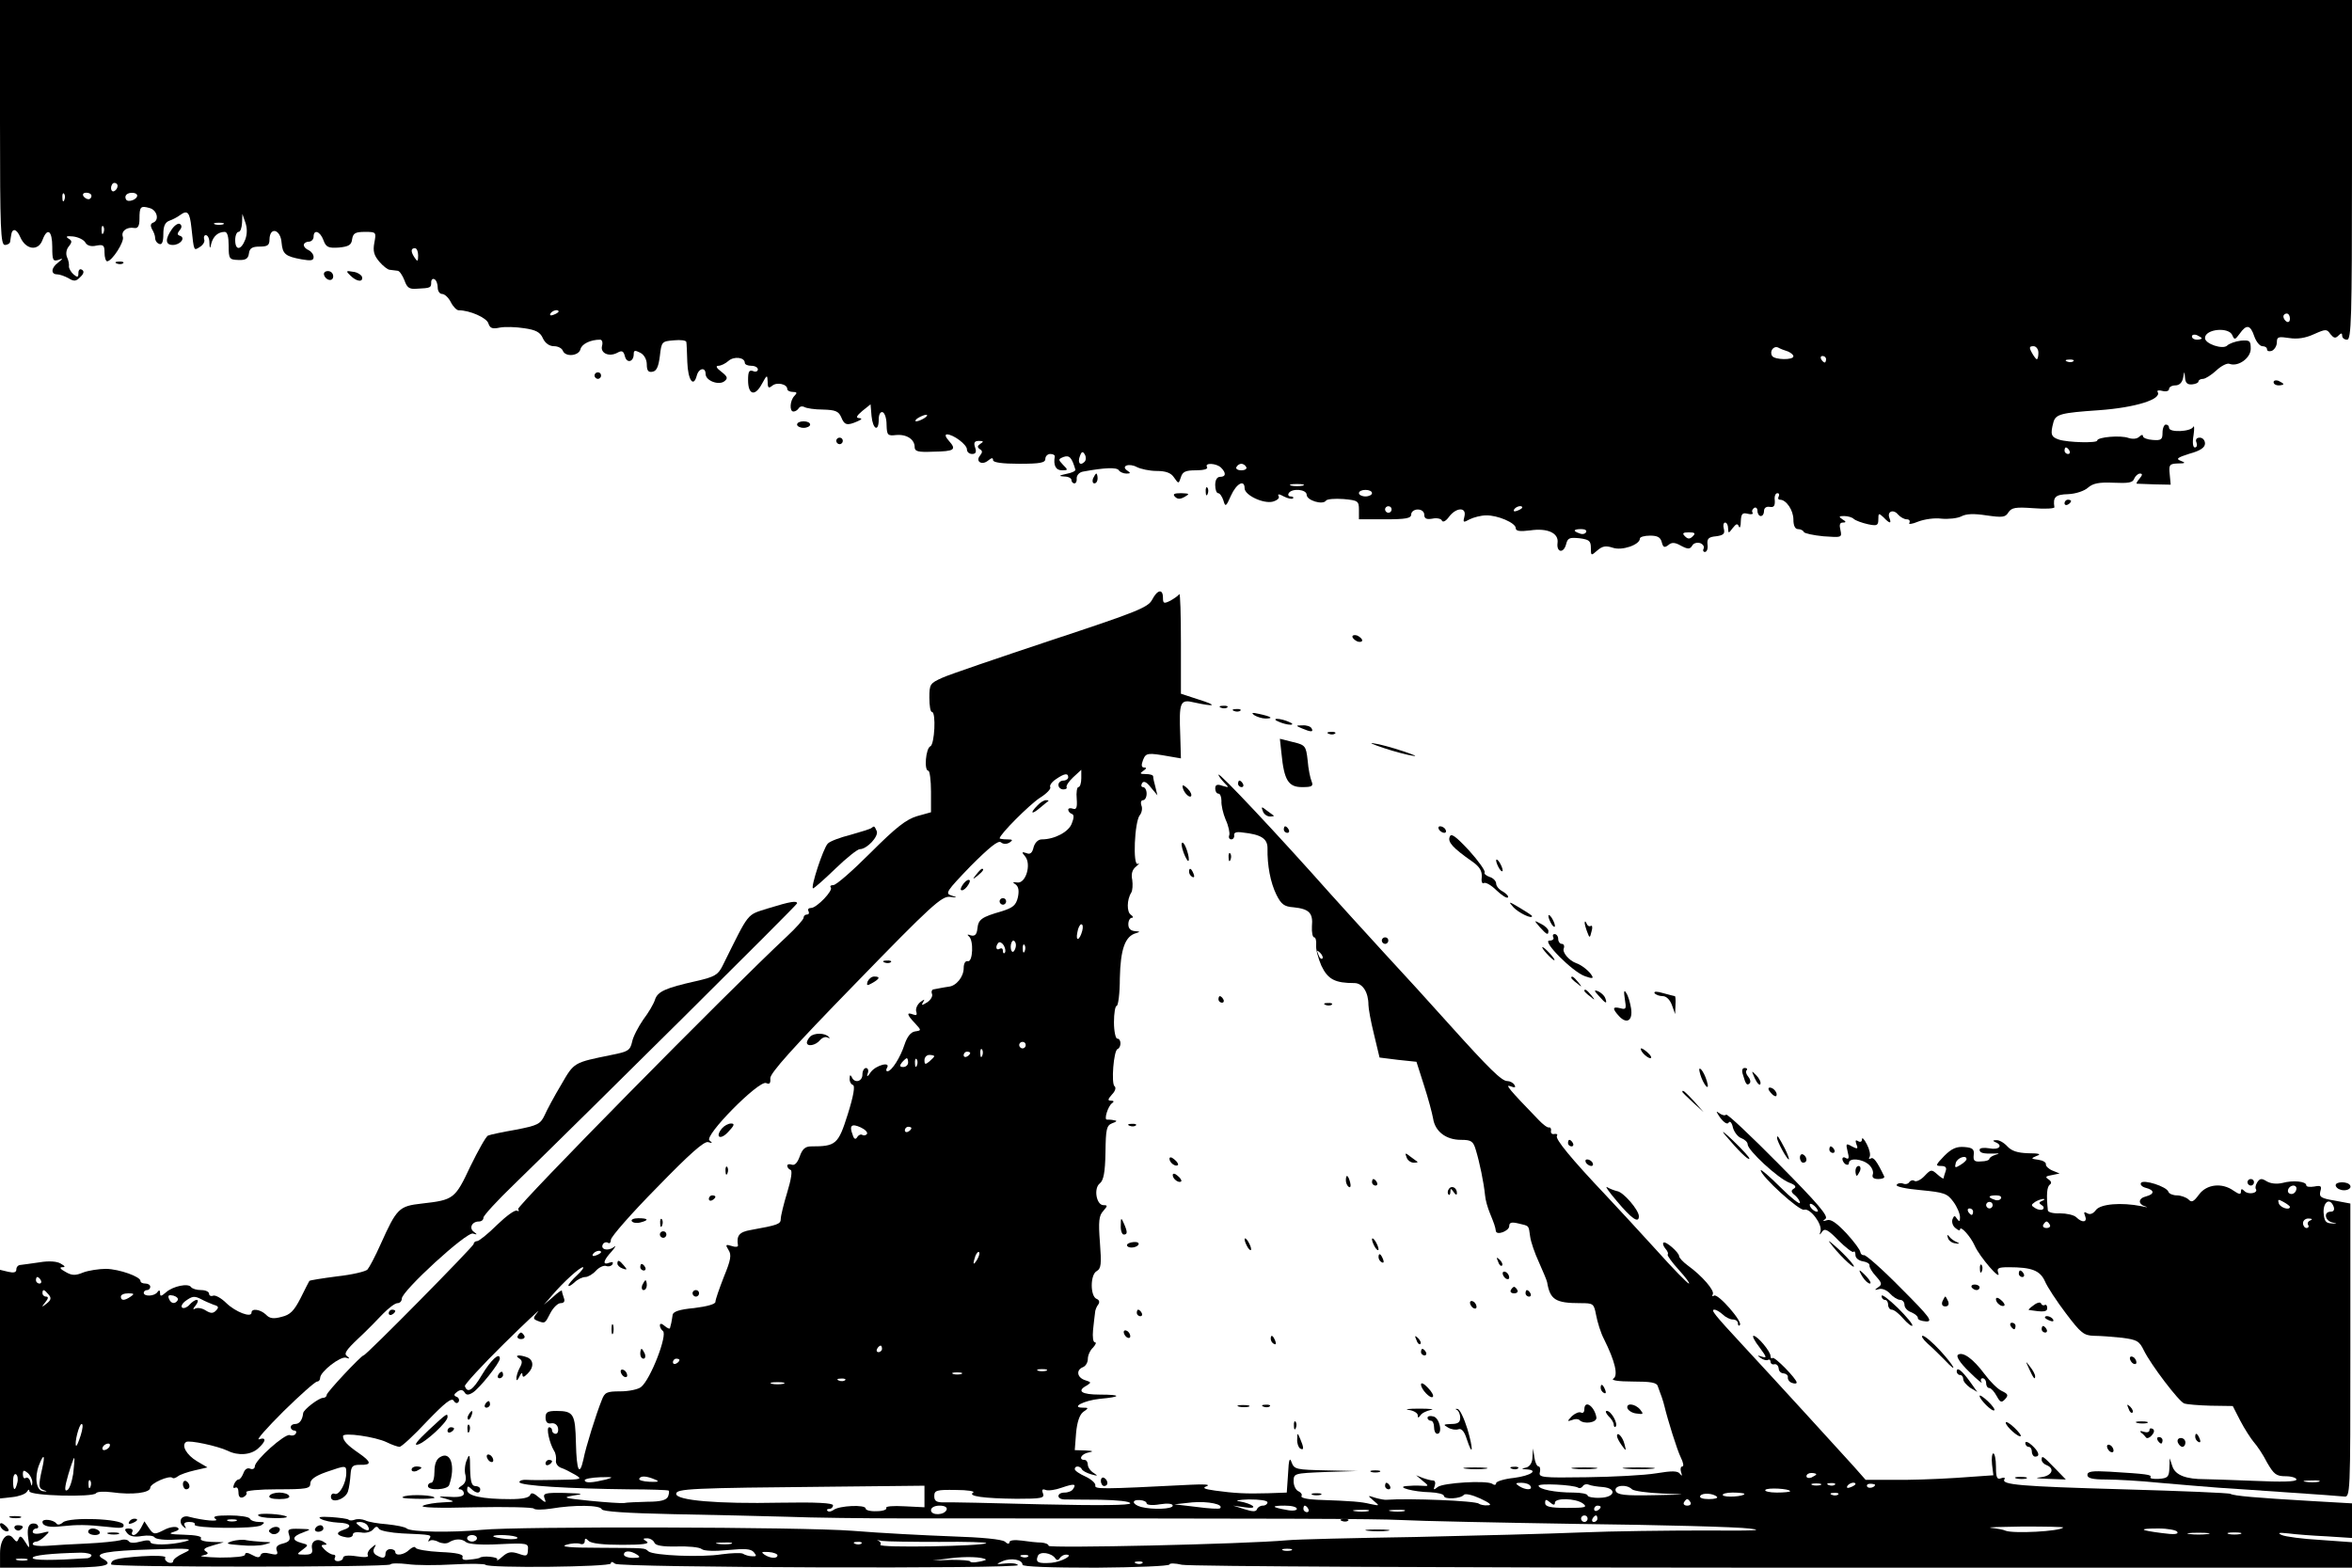 <?xml version="1.0" standalone="no"?>
<!DOCTYPE svg PUBLIC "-//W3C//DTD SVG 20010904//EN"
 "http://www.w3.org/TR/2001/REC-SVG-20010904/DTD/svg10.dtd">
<svg version="1.0" xmlns="http://www.w3.org/2000/svg"
 width="720pt" height="480pt" viewBox="0 0 720 480"
 preserveAspectRatio="xMidYMid meet">

<g transform="translate(0,480) scale(0.1,-0.1)"
fill="#000000" stroke="none">
<path d="M0 4425 c0 -327 2 -375 15 -375 8 0 16 5 16 10 1 6 2 14 3 19 3 24
17 21 28 -5 17 -39 55 -44 68 -9 15 40 30 29 30 -21 0 -40 2 -45 18 -40 16 6
16 5 0 -8 -22 -16 -23 -36 -3 -36 8 0 24 -6 35 -12 16 -10 23 -10 36 4 11 10
12 18 5 22 -6 4 -11 0 -11 -10 0 -14 -3 -14 -15 -4 -8 7 -14 18 -14 24 1 6 -1
19 -6 29 -4 10 -2 24 6 33 10 13 10 17 -2 24 -9 6 -5 8 15 6 16 -2 32 -10 37
-18 5 -10 18 -14 34 -10 22 4 25 1 25 -22 0 -14 4 -26 8 -26 15 0 54 61 48 75
-6 17 12 31 35 27 11 -2 16 6 16 28 0 37 3 41 31 33 23 -6 31 -38 10 -45 -7
-3 -8 -9 -3 -19 5 -8 10 -20 10 -28 0 -8 6 -16 13 -18 8 -3 12 7 12 30 0 24 5
36 18 41 9 3 25 11 34 18 22 16 29 8 34 -39 8 -74 7 -71 26 -59 10 6 16 17 13
23 -2 7 0 13 5 13 6 0 11 -10 11 -22 1 -21 2 -21 6 -3 6 22 21 35 41 35 8 0
12 -15 12 -42 0 -41 2 -43 30 -44 22 -1 30 4 32 20 2 16 10 21 33 21 24 0 30
4 30 22 1 40 34 31 37 -10 3 -35 12 -42 61 -51 29 -5 37 -4 37 7 0 8 -7 17
-15 21 -8 3 -15 10 -15 16 0 5 7 10 15 10 8 0 15 7 15 15 0 24 20 17 30 -10 8
-22 15 -25 47 -23 31 3 39 8 41 26 3 18 10 22 39 22 35 0 35 -1 29 -33 -5 -26
-1 -39 15 -58 11 -13 26 -25 32 -25 7 -1 17 -2 24 -3 6 0 15 -14 21 -29 8 -23
15 -28 38 -26 43 2 44 3 44 20 0 8 5 12 10 9 6 -3 10 -15 10 -26 0 -10 6 -19
13 -19 8 0 20 -11 27 -25 7 -14 18 -25 24 -25 34 0 86 -23 91 -40 5 -15 12
-18 35 -13 16 3 50 2 75 -2 35 -5 49 -12 57 -31 7 -15 20 -24 34 -24 12 0 24
-6 27 -14 8 -20 49 -16 54 5 4 16 31 29 60 29 6 0 9 -8 6 -19 -6 -22 21 -35
47 -21 14 8 19 5 23 -11 6 -23 27 -17 27 7 0 12 4 12 20 4 12 -6 20 -21 20
-36 0 -19 5 -25 18 -22 12 2 18 16 22 48 5 44 6 45 43 48 20 2 37 0 38 -5 1
-4 2 -32 3 -62 2 -55 19 -79 29 -41 6 23 27 27 27 5 0 -21 41 -36 58 -22 11 9
9 14 -10 29 -15 11 -18 18 -9 18 8 0 22 7 31 15 17 15 50 11 50 -6 0 -5 9 -9
20 -9 11 0 20 -5 20 -11 0 -6 -7 -9 -15 -5 -12 4 -15 -2 -15 -28 0 -45 21 -51
42 -12 16 29 17 30 18 7 0 -19 3 -21 14 -12 14 12 46 5 46 -10 0 -5 8 -9 17
-9 13 0 14 -3 5 -12 -14 -14 -16 -48 -3 -48 6 0 13 5 16 10 4 6 11 7 17 4 6
-4 32 -8 57 -8 38 -1 48 -5 56 -23 10 -25 18 -27 50 -13 14 6 15 9 5 10 -11 0
-8 7 10 22 l25 20 3 -36 c4 -41 22 -50 22 -10 0 15 5 24 12 22 7 -3 12 -20 12
-39 1 -31 3 -34 29 -31 32 3 57 -13 57 -37 0 -13 10 -16 56 -14 66 1 73 6 49
33 -11 12 -13 20 -6 20 19 0 61 -31 61 -46 0 -8 7 -14 16 -14 11 0 14 6 9 20
-5 15 -2 20 12 20 14 0 15 -2 4 -9 -9 -6 -10 -10 -2 -16 9 -5 9 -10 1 -20 -15
-18 6 -31 25 -15 11 9 15 9 15 1 0 -7 28 -11 80 -11 64 0 80 3 80 15 0 8 7 15
15 15 8 0 14 -3 14 -7 -5 -28 3 -43 22 -43 19 0 19 1 3 17 -15 16 -15 17 2 24
18 6 25 -2 36 -39 1 -4 -11 -10 -28 -13 -23 -5 -24 -7 -6 -8 12 0 22 -5 22
-11 0 -5 4 -10 9 -10 5 0 8 7 7 16 0 9 8 18 19 20 65 12 104 14 110 4 3 -5 14
-10 23 -10 13 0 14 2 3 9 -21 14 5 24 29 11 12 -6 39 -12 61 -12 28 0 44 -6
53 -20 14 -20 14 -20 21 1 5 17 15 21 46 21 24 0 38 4 34 10 -9 14 29 12 43
-2 16 -16 15 -28 -3 -28 -9 0 -15 -9 -15 -25 0 -14 4 -25 9 -25 5 0 12 -10 16
-22 6 -21 8 -20 23 14 17 38 42 51 42 23 0 -21 57 -48 86 -41 14 4 22 11 18
17 -4 7 2 7 16 -1 12 -6 24 -9 28 -6 3 3 0 6 -7 6 -7 0 -9 5 -6 10 10 16 55
12 55 -5 0 -17 49 -32 59 -18 3 5 27 7 54 5 44 -4 47 -6 47 -33 l0 -29 80 0
c64 0 80 3 80 15 0 8 9 15 20 15 12 0 20 -7 20 -16 0 -12 7 -15 25 -12 13 3
27 0 29 -6 3 -6 12 -2 22 12 22 29 54 30 47 1 -5 -19 -4 -20 16 -9 12 6 35 12
50 12 35 1 91 -23 91 -39 0 -9 12 -11 44 -7 53 8 88 -8 84 -38 -4 -29 18 -34
26 -5 5 20 10 22 41 19 30 -4 35 -8 35 -30 0 -24 1 -24 19 -8 16 14 26 16 48
9 28 -10 83 9 83 28 0 5 14 9 31 9 23 0 32 -5 36 -20 4 -16 8 -18 20 -9 10 9
20 9 39 -2 21 -11 27 -11 34 0 4 8 15 11 25 8 9 -4 13 -11 10 -17 -3 -5 -1
-10 4 -10 6 0 10 10 8 23 -2 18 4 23 26 25 23 3 28 8 24 23 -3 10 -1 19 4 19
5 0 9 -8 9 -17 1 -17 1 -17 14 0 11 14 15 15 19 5 3 -7 6 0 6 16 1 23 5 27 21
23 11 -3 18 -1 15 3 -3 5 -1 11 5 15 5 3 10 -1 10 -9 0 -9 5 -16 10 -16 6 0
10 7 10 15 0 10 7 15 18 13 12 -2 16 3 15 20 -2 12 2 22 8 22 5 0 7 -4 4 -10
-3 -5 -2 -10 4 -10 19 0 41 -32 41 -61 0 -18 5 -29 14 -29 8 0 16 -4 18 -9 2
-4 29 -10 60 -13 56 -4 57 -4 52 19 -4 16 -2 23 7 23 11 0 11 3 -1 10 -12 8
-11 10 5 10 12 0 25 -4 30 -9 6 -5 25 -12 43 -16 28 -6 32 -4 32 15 0 19 1 20
16 6 19 -20 25 -20 18 -2 -8 20 12 28 26 11 7 -8 19 -15 27 -15 8 0 11 -5 8
-11 -4 -5 8 -4 27 4 18 7 50 12 71 9 22 -2 49 1 61 7 15 8 38 9 77 3 49 -7 58
-6 67 9 10 15 22 17 77 13 36 -3 65 -1 64 3 -5 31 3 39 42 40 24 1 50 10 61
20 15 13 33 17 78 15 45 -2 59 0 63 12 4 9 12 16 18 16 8 0 8 -4 -1 -15 -7 -8
-11 -15 -9 -16 2 0 27 -1 54 -2 l50 -1 -3 32 c-3 29 -1 32 25 33 23 0 25 2 9
8 -16 6 -11 10 27 22 33 9 47 19 47 31 0 10 -7 18 -16 18 -10 0 -14 -6 -10
-15 3 -8 1 -15 -5 -15 -6 0 -8 15 -4 38 3 20 2 31 -1 25 -7 -15 -74 -18 -74
-3 0 6 -4 10 -10 10 -5 0 -10 -11 -10 -25 0 -21 -4 -24 -30 -22 -16 1 -30 6
-30 12 0 5 -5 4 -11 -2 -7 -7 -20 -8 -33 -4 -23 9 -96 3 -96 -8 0 -8 -89 -6
-117 3 -24 8 -27 16 -17 53 7 25 23 29 139 37 113 8 194 34 180 56 -3 5 4 6
15 3 11 -3 20 0 20 6 0 6 9 11 19 11 12 0 21 8 24 23 4 22 4 22 6 0 1 -15 7
-21 21 -20 11 1 20 5 20 9 0 4 6 8 14 8 7 0 26 12 41 26 15 14 33 23 40 20 27
-10 65 18 65 46 0 25 -3 27 -30 25 -17 -2 -36 -9 -42 -15 -13 -13 -68 5 -68
23 0 28 74 35 84 8 6 -14 8 -14 22 5 21 30 33 28 45 -8 6 -17 17 -30 25 -30 8
0 14 -4 14 -10 0 -5 7 -7 15 -4 8 4 15 15 15 26 0 17 5 18 38 13 25 -4 50 0
76 12 36 16 39 16 50 0 10 -12 15 -14 24 -5 9 9 12 9 12 0 0 -7 7 -12 15 -12
13 0 15 64 15 520 l0 520 -3600 0 -3600 0 0 -375z m360 -194 c0 -6 -4 -13 -10
-16 -5 -3 -10 1 -10 9 0 9 5 16 10 16 6 0 10 -4 10 -9z m-163 -43 c-3 -8 -6
-5 -6 6 -1 11 2 17 5 13 3 -3 4 -12 1 -19z m83 12 c0 -5 -4 -10 -9 -10 -6 0
-13 5 -16 10 -3 6 1 10 9 10 9 0 16 -4 16 -10z m140 1 c0 -12 -28 -22 -34 -12
-3 5 -3 11 1 15 9 9 33 7 33 -3z m331 -134 c-13 -34 -31 -35 -31 -2 0 14 5 25
10 25 6 0 10 12 11 28 l1 27 9 -26 c6 -17 6 -35 0 -52z m-68 46 c-7 -2 -19 -2
-25 0 -7 3 -2 5 12 5 14 0 19 -2 13 -5z m-366 -25 c-3 -8 -6 -5 -6 6 -1 11 2
17 5 13 3 -3 4 -12 1 -19z m963 -70 c0 -19 -2 -20 -10 -8 -13 19 -13 30 0 30
6 0 10 -10 10 -22z m430 -172 c0 -2 -7 -7 -16 -10 -8 -3 -12 -2 -9 4 6 10 25
14 25 6z m5300 -22 c0 -8 -4 -12 -10 -9 -5 3 -10 10 -10 16 0 5 5 9 10 9 6 0
10 -7 10 -16z m-270 -60 c0 -2 -7 -4 -15 -4 -8 0 -15 4 -15 10 0 5 7 7 15 4 8
-4 15 -8 15 -10z m-1267 -40 c9 -4 17 -10 17 -15 0 -12 -57 -11 -65 1 -9 14 4
32 18 26 7 -4 20 -9 30 -12z m767 -4 c0 -11 -2 -20 -5 -20 -2 0 -9 9 -15 20
-9 16 -8 20 5 20 8 0 15 -9 15 -20z m-650 -20 c0 -5 -2 -10 -4 -10 -3 0 -8 5
-11 10 -3 6 -1 10 4 10 6 0 11 -4 11 -10z m757 -6 c-3 -3 -12 -4 -19 -1 -8 3
-5 6 6 6 11 1 17 -2 13 -5z m-3517 -174 c-8 -5 -19 -10 -25 -10 -5 0 -3 5 5
10 8 5 20 10 25 10 6 0 3 -5 -5 -10z m3505 -100 c3 -5 1 -10 -4 -10 -6 0 -11
5 -11 10 0 6 2 10 4 10 3 0 8 -4 11 -10z m-3015 -34 c-14 -14 -22 -2 -14 18 5
14 9 15 15 4 4 -7 4 -17 -1 -22z m495 -16 c3 -5 -3 -10 -15 -10 -12 0 -18 5
-15 10 3 6 10 10 15 10 5 0 12 -4 15 -10z m173 -57 c-10 -2 -26 -2 -35 0 -10
3 -2 5 17 5 19 0 27 -2 18 -5z m212 -23 c0 -5 -9 -10 -20 -10 -11 0 -20 5 -20
10 0 6 9 10 20 10 11 0 20 -4 20 -10z m60 -50 c0 -5 -4 -10 -10 -10 -5 0 -10
5 -10 10 0 6 5 10 10 10 6 0 10 -4 10 -10z m400 6 c0 -2 -7 -7 -16 -10 -8 -3
-12 -2 -9 4 6 10 25 14 25 6z m195 -76 c-3 -5 -12 -7 -20 -3 -21 7 -19 13 6
13 11 0 18 -4 14 -10z m327 -12 c-9 -9 -15 -9 -24 0 -9 9 -7 12 12 12 19 0 21
-3 12 -12z"/>
<path d="M526 4098 c-21 -30 -20 -48 3 -48 23 0 40 22 22 28 -9 3 -9 7 -1 17
7 8 7 15 1 19 -5 4 -17 -4 -25 -16z"/>
<path d="M358 3993 c7 -3 16 -2 19 1 4 3 -2 6 -13 5 -11 0 -14 -3 -6 -6z"/>
<path d="M992 3958 c6 -18 28 -21 28 -4 0 9 -7 16 -16 16 -9 0 -14 -5 -12 -12z"/>
<path d="M1073 3956 c19 -19 40 -21 35 -3 -3 6 -15 14 -28 15 -21 4 -22 2 -7
-12z"/>
<path d="M1820 3650 c0 -5 5 -10 10 -10 6 0 10 5 10 10 0 6 -4 10 -10 10 -5 0
-10 -4 -10 -10z"/>
<path d="M6960 3630 c0 -6 7 -10 15 -10 8 0 15 2 15 4 0 2 -7 6 -15 10 -8 3
-15 1 -15 -4z"/>
<path d="M2440 3500 c0 -5 9 -10 20 -10 11 0 20 5 20 10 0 6 -9 10 -20 10 -11
0 -20 -4 -20 -10z"/>
<path d="M2560 3450 c0 -5 5 -10 10 -10 6 0 10 5 10 10 0 6 -4 10 -10 10 -5 0
-10 -4 -10 -10z"/>
<path d="M3346 3335 c-3 -8 -1 -15 4 -15 6 0 10 7 10 15 0 8 -2 15 -4 15 -2 0
-6 -7 -10 -15z"/>
<path d="M3691 3294 c0 -11 3 -14 6 -6 3 7 2 16 -1 19 -3 4 -6 -2 -5 -13z"/>
<path d="M3597 3279 c8 -8 16 -8 30 0 16 9 14 10 -11 11 -22 0 -27 -3 -19 -11z"/>
<path d="M6320 3259 c0 -5 5 -7 10 -4 6 3 10 8 10 11 0 2 -4 4 -10 4 -5 0 -10
-5 -10 -11z"/>
<path d="M3527 2964 c-12 -24 -48 -38 -308 -124 -162 -54 -312 -105 -334 -115
-38 -17 -40 -20 -40 -61 0 -24 3 -44 8 -44 13 0 8 -100 -5 -105 -14 -6 -20
-75 -6 -75 4 0 8 -29 8 -64 l0 -63 -43 -12 c-33 -10 -64 -34 -142 -112 -54
-54 -105 -99 -114 -99 -8 0 -11 -3 -8 -7 9 -9 -43 -63 -60 -63 -8 0 -11 -4 -8
-10 3 -5 1 -10 -4 -10 -6 0 -11 -4 -11 -10 0 -5 -23 -31 -51 -57 -183 -171
-828 -826 -823 -835 4 -6 2 -8 -3 -5 -6 4 -33 -16 -61 -43 -28 -28 -56 -50
-61 -50 -6 0 -11 -4 -11 -9 0 -7 -329 -341 -337 -341 -7 0 -113 -113 -113
-121 0 -5 -5 -9 -11 -9 -13 0 -60 -36 -61 -47 -2 -20 -11 -33 -24 -33 -8 0
-14 -4 -14 -10 0 -5 5 -10 11 -10 5 0 8 -4 4 -10 -3 -5 -11 -7 -18 -4 -15 5
-107 -77 -107 -96 0 -7 -7 -10 -14 -7 -9 4 -17 -2 -21 -14 -4 -10 -10 -19 -15
-19 -4 0 -11 -7 -14 -16 -3 -8 -2 -12 4 -9 6 3 10 -3 10 -14 0 -14 5 -19 15
-15 8 4 12 10 9 15 -3 5 39 9 95 9 90 0 101 2 101 18 0 12 15 23 49 35 61 21
61 21 61 -3 0 -30 -21 -69 -35 -64 -6 3 -12 -1 -12 -9 0 -22 44 -8 52 16 4 12
7 36 8 52 2 26 6 30 30 30 36 -1 34 9 -5 36 -35 24 -48 38 -48 52 0 12 99 -2
134 -19 16 -8 34 -14 39 -14 6 0 44 35 84 78 55 57 76 74 82 63 5 -8 11 -9 15
-3 3 6 0 13 -6 15 -10 4 -9 8 2 16 10 7 17 6 22 -2 5 -9 12 -9 25 -1 21 13 83
91 83 104 0 22 -28 -5 -55 -50 -27 -46 -44 -58 -52 -34 -1 5 52 63 119 129 67
66 114 110 105 99 -16 -20 -16 -22 -2 -28 24 -9 23 -9 40 24 9 17 23 30 31 30
11 0 14 6 10 16 -3 9 -6 18 -6 22 0 3 -12 -5 -27 -19 l-28 -24 25 29 c36 42
84 85 94 86 5 0 -3 -11 -18 -25 -14 -13 -26 -27 -26 -31 0 -4 8 0 18 9 10 10
25 17 34 17 8 0 23 9 32 19 10 11 24 17 31 15 7 -3 16 -1 20 5 3 7 0 8 -9 5
-23 -9 -20 6 7 35 12 14 14 20 5 12 -18 -13 -42 -6 -32 10 3 5 10 7 15 4 5 -4
9 1 9 9 0 9 63 81 141 160 100 103 145 143 157 139 13 -4 14 -3 4 5 -19 13
150 184 173 176 11 -5 14 -1 13 14 -2 15 70 95 260 290 232 239 265 269 290
266 23 -3 24 -2 5 4 -21 6 -16 13 58 90 58 58 85 80 93 73 7 -6 17 -6 26 -1
12 8 10 10 -7 10 -13 0 -23 2 -23 3 0 12 91 103 123 124 21 13 35 28 32 33 -3
5 5 16 17 24 26 18 38 20 38 6 0 -5 -7 -10 -15 -10 -8 0 -15 -6 -15 -13 0 -8
7 -14 15 -14 8 0 12 3 10 7 -2 4 7 18 20 30 l25 23 0 -26 c0 -15 -4 -27 -9
-27 -4 0 -7 -16 -5 -36 2 -27 -1 -34 -12 -30 -8 3 -14 1 -14 -3 0 -5 5 -11 11
-13 7 -2 7 -12 0 -29 -9 -26 -53 -49 -92 -49 -11 0 -21 -10 -25 -24 -4 -18
-11 -23 -22 -18 -15 5 -15 3 -4 -10 20 -24 2 -84 -24 -80 -14 2 -16 1 -5 -6 9
-7 11 -19 7 -39 -6 -25 -15 -32 -49 -43 -63 -18 -72 -25 -75 -53 -2 -19 -8
-24 -20 -21 -10 4 -13 3 -6 -3 15 -12 12 -79 -3 -76 -8 2 -13 -7 -13 -21 0
-27 -23 -55 -46 -57 -8 -1 -18 -3 -24 -4 -5 -1 -15 -3 -21 -4 -6 0 -9 -7 -6
-14 3 -7 -4 -19 -15 -26 -16 -10 -19 -10 -12 1 6 10 4 9 -10 -1 -9 -8 -14 -21
-11 -29 3 -10 0 -12 -10 -8 -21 8 -19 -1 6 -27 20 -22 20 -22 0 -25 -13 -2
-24 -16 -32 -40 -13 -40 -39 -81 -52 -82 -5 0 -5 5 -2 10 13 21 -33 9 -49 -12
-10 -15 -14 -17 -10 -5 4 9 1 17 -5 17 -6 0 -11 -9 -11 -20 0 -22 -25 -28 -33
-7 -4 7 -6 6 -6 -5 -1 -9 4 -18 10 -20 7 -2 2 -33 -16 -90 -29 -92 -36 -98
-112 -98 -18 0 -27 -8 -35 -31 -7 -19 -15 -28 -24 -25 -8 3 -14 1 -14 -3 0 -5
4 -11 10 -13 6 -2 2 -29 -10 -68 -11 -36 -20 -73 -20 -82 0 -16 -9 -19 -92
-34 -35 -6 -44 -17 -39 -47 1 -5 -8 -6 -19 -2 -19 6 -20 4 -10 -12 10 -15 7
-31 -14 -82 -14 -36 -26 -70 -26 -77 0 -7 -25 -14 -65 -19 -45 -4 -65 -11 -66
-21 -1 -8 -3 -18 -4 -24 -1 -5 -3 -13 -4 -16 0 -4 -8 -1 -16 6 -9 8 -15 9 -15
2 0 -6 4 -13 9 -17 16 -10 -38 -150 -67 -172 -9 -7 -37 -13 -63 -13 -42 0 -48
-3 -57 -27 -17 -42 -49 -144 -56 -181 -12 -54 -21 -36 -23 49 -2 90 -7 99 -60
99 -27 0 -33 -4 -33 -20 0 -14 6 -20 17 -18 10 2 19 -4 21 -14 2 -10 -1 -18
-7 -18 -6 0 -11 5 -11 10 0 6 -4 10 -9 10 -10 0 1 -49 15 -72 5 -7 7 -20 6
-29 -2 -9 5 -19 15 -23 10 -3 29 -13 43 -21 24 -14 21 -15 -50 -16 -41 -1 -85
-1 -97 0 -13 1 -23 -2 -23 -7 0 -11 154 -20 335 -22 65 0 120 -2 122 -4 2 -2
1 -10 -2 -18 -5 -11 -22 -16 -63 -16 -31 -1 -64 -2 -72 -4 -8 -1 -55 2 -105 7
-79 8 -85 10 -50 16 35 5 31 6 -27 8 -60 1 -67 -1 -61 -17 6 -15 3 -14 -17 3
-16 14 -24 16 -27 8 -3 -9 -25 -13 -61 -13 -86 0 -132 10 -132 28 0 13 3 13
12 4 15 -15 28 -16 28 -2 0 6 -7 10 -15 10 -11 0 -15 13 -16 53 0 44 -2 48
-10 27 -6 -13 -8 -35 -4 -47 3 -15 -1 -25 -12 -32 -10 -6 -12 -11 -5 -11 6 0
12 -6 12 -13 0 -8 -14 -12 -42 -10 -39 2 -40 1 -13 -6 30 -9 29 -9 -10 -11
-22 -1 -49 -5 -60 -10 -12 -6 47 -8 157 -5 98 2 180 0 182 -4 3 -4 27 -4 53 0
71 12 151 11 155 -2 2 -7 77 -12 218 -15 118 -2 276 -6 350 -8 74 -3 236 -5
360 -5 1195 0 1438 -1 1520 -5 52 -3 298 -8 545 -12 248 -3 482 -9 520 -14 50
-6 12 -7 -135 -6 -113 0 -284 -2 -380 -6 -96 -4 -326 -10 -510 -14 -184 -3
-360 -7 -390 -10 -133 -12 -730 -25 -730 -17 0 5 -10 9 -22 10 -13 0 -40 3
-60 6 -23 3 -38 1 -38 -5 0 -6 -6 -6 -14 2 -10 7 -69 13 -163 16 -81 3 -218
10 -303 17 -152 12 -1026 14 -1135 3 -91 -9 -217 -7 -230 4 -5 5 -32 10 -60
13 -27 2 -58 7 -67 12 -10 4 -24 5 -32 2 -8 -3 -16 -3 -19 0 -3 3 -27 6 -53 8
-34 2 -43 0 -31 -6 9 -5 32 -10 52 -11 39 -1 46 -13 14 -23 -23 -8 -18 -17 11
-22 11 -2 20 2 20 8 0 7 10 9 25 7 14 -3 30 1 37 9 8 10 13 11 18 2 4 -6 36
-12 71 -14 92 -4 91 -4 83 -17 -4 -7 -4 -10 1 -6 4 4 16 3 27 -3 10 -5 24 -6
31 -2 19 12 40 13 54 1 8 -6 47 -9 102 -6 86 4 89 3 87 -18 -1 -19 -4 -20 -29
-11 -22 7 -32 6 -49 -9 -12 -11 -19 -14 -16 -9 5 8 -46 13 -54 5 -2 -1 -15 -4
-30 -5 -18 -3 -25 0 -22 8 3 8 -18 13 -68 15 -40 2 -74 8 -76 13 -2 5 -10 2
-19 -6 -16 -16 -43 -20 -43 -7 0 5 -7 9 -15 9 -8 0 -15 -6 -15 -14 0 -15 -9
-16 -29 -4 -8 5 -10 14 -5 22 7 12 5 12 -9 0 -9 -7 -14 -18 -11 -23 4 -6 -10
-7 -35 -3 -26 4 -41 2 -41 -5 0 -5 -7 -10 -16 -10 -8 0 -12 5 -9 10 3 6 1 10
-5 10 -6 0 -18 7 -26 15 -12 12 -12 15 -2 15 10 0 10 2 -1 9 -21 13 -40 2 -36
-20 3 -15 -2 -19 -22 -19 -26 0 -26 1 -7 15 19 14 19 15 -4 21 -30 8 -28 20 6
32 26 10 26 10 -11 11 -34 1 -38 -1 -32 -19 5 -15 0 -21 -19 -26 -17 -4 -23
-11 -19 -21 5 -13 1 -15 -20 -10 -15 4 -27 3 -29 -4 -3 -9 -10 -9 -26 0 -14 8
-22 8 -22 1 0 -6 -30 -9 -77 -9 -43 1 -67 4 -54 6 18 4 21 7 11 13 -10 6 -4
11 21 18 l34 10 -38 1 c-23 1 -36 5 -32 11 4 6 -16 10 -52 11 -40 1 -50 3 -33
8 16 5 21 9 13 14 -7 4 -26 1 -42 -8 -28 -14 -31 -14 -45 6 l-14 21 -11 -21
c-7 -12 -16 -21 -22 -21 -6 0 -7 5 -4 10 3 6 -1 10 -11 10 -13 0 -14 -3 -5
-14 8 -10 23 -13 45 -9 19 3 36 1 39 -4 4 -6 32 -9 64 -7 44 2 51 0 28 -6 -43
-11 -105 -12 -105 -1 0 6 -12 6 -30 1 -18 -5 -32 -5 -36 1 -3 5 -15 7 -26 3
-12 -3 -58 -8 -102 -10 -45 -2 -100 -5 -123 -7 -24 -2 -43 1 -43 5 0 4 5 8 11
8 6 0 18 8 27 17 16 15 15 16 -11 9 -16 -4 -27 -2 -27 4 0 5 5 10 11 10 5 0 8
4 4 10 -3 5 -12 7 -20 4 -9 -4 -12 -17 -9 -42 5 -36 5 -36 -9 -13 -11 18 -16
20 -20 10 -4 -11 -7 -11 -15 -1 -18 26 -42 2 -42 -44 l0 -44 165 0 c157 0 188
6 149 28 -29 16 13 24 151 28 122 4 128 3 98 -11 -18 -8 -33 -19 -33 -25 0 -5
-7 -7 -15 -4 -8 4 -12 10 -9 15 3 5 -27 7 -72 4 -80 -6 -94 -10 -94 -25 0 -9
849 -9 855 0 2 4 26 4 52 1 26 -4 90 -4 141 -1 52 3 96 2 98 -1 7 -11 384 -7
384 4 0 6 4 6 13 -1 15 -12 1241 -16 1233 -4 -3 5 -20 7 -38 5 -30 -3 -31 -3
-9 7 26 11 61 5 61 -11 0 -6 87 -9 225 -9 124 1 225 5 225 10 0 4 17 4 38 -1
20 -5 835 -9 1810 -9 l1772 0 0 39 0 39 -97 7 c-54 3 -107 10 -118 15 -15 7
-9 8 20 5 22 -3 75 -7 118 -9 l77 -5 0 53 0 53 -122 7 c-173 10 -240 16 -250
22 -4 3 -152 9 -328 14 -318 9 -375 14 -364 31 3 5 -2 6 -10 3 -13 -5 -16 2
-16 35 0 23 -4 41 -8 41 -4 0 -6 -15 -4 -34 l4 -33 -114 -8 c-62 -4 -150 -7
-195 -6 l-82 0 -38 43 c-37 41 -234 257 -337 368 -89 96 -100 110 -88 110 6 0
17 -7 26 -15 8 -8 22 -15 30 -15 9 0 16 -5 16 -12 0 -6 3 -9 6 -5 10 9 -67 98
-79 90 -5 -3 -7 -2 -4 4 7 11 -33 57 -76 88 -15 11 -27 24 -27 29 0 11 -42 48
-48 41 -3 -2 0 -11 6 -18 7 -8 10 -16 7 -18 -2 -3 13 -24 34 -47 21 -23 35
-42 31 -42 -4 0 -49 46 -100 103 -51 56 -120 131 -154 167 -107 113 -156 173
-150 182 3 5 0 7 -8 6 -7 -2 -12 3 -10 10 1 6 -2 11 -6 10 -4 -2 -19 9 -32 23
-92 95 -104 110 -86 103 13 -5 17 -4 12 4 -4 7 -14 12 -22 12 -17 0 -54 36
-179 175 -49 55 -141 156 -205 225 -63 69 -135 148 -159 175 -158 178 -341
373 -341 363 0 -4 8 -14 17 -24 16 -16 16 -16 -5 -10 -16 6 -22 3 -22 -8 0 -9
4 -16 10 -16 5 0 9 -10 9 -22 -1 -13 5 -39 13 -58 9 -19 13 -41 11 -47 -3 -7
0 -13 6 -13 6 0 10 6 9 12 -2 9 7 12 26 9 57 -6 76 -19 76 -48 -1 -53 9 -105
27 -142 15 -30 24 -37 53 -39 47 -5 60 -17 56 -58 -1 -19 2 -34 7 -34 4 0 7
-10 6 -22 -2 -13 6 -42 16 -65 20 -42 42 -53 101 -53 25 0 43 -28 43 -67 0
-10 7 -50 17 -90 l17 -71 56 -7 57 -6 23 -72 c13 -40 25 -85 28 -102 6 -39 39
-65 85 -65 32 0 38 -4 46 -32 11 -36 24 -98 28 -138 1 -14 8 -38 15 -55 13
-32 16 -40 18 -54 2 -15 41 0 41 15 0 11 7 13 28 8 34 -8 31 -5 36 -40 2 -16
14 -51 27 -79 12 -27 24 -55 25 -61 9 -53 25 -64 101 -64 41 0 42 -1 49 -37 4
-21 14 -54 24 -73 34 -68 44 -111 29 -121 -9 -5 14 -9 59 -9 56 0 74 -3 77
-15 3 -8 8 -23 12 -33 3 -9 7 -22 8 -27 10 -42 39 -135 50 -157 8 -16 10 -28
5 -28 -5 0 -7 -8 -4 -17 4 -12 3 -14 -3 -6 -7 10 -24 10 -73 2 -36 -6 -132
-11 -213 -12 -137 -2 -148 -1 -143 16 2 9 0 17 -4 17 -5 0 -11 12 -13 28 l-4
27 -2 -27 c0 -16 -8 -28 -18 -31 -17 -4 -17 -5 0 -6 38 -2 14 -19 -38 -26 -30
-3 -55 -11 -55 -16 0 -6 -6 -7 -12 -2 -19 11 -151 3 -167 -10 -12 -10 -14 -9
-9 4 3 9 1 16 -5 16 -7 0 -21 4 -32 8 l-20 8 20 -17 c20 -16 20 -17 -5 -15
-14 1 -34 0 -45 -1 -33 -3 22 -18 73 -19 23 -1 42 -6 42 -11 0 -12 52 -9 61 3
4 5 26 0 50 -11 30 -14 38 -21 23 -21 -11 -1 -23 2 -27 5 -9 9 -214 17 -282
12 -5 -1 -21 2 -35 6 -24 8 -25 8 -5 -9 19 -16 19 -16 -10 -10 -29 7 -52 9
-163 13 -29 1 -51 6 -48 11 3 5 -1 11 -9 15 -8 3 -15 17 -15 30 0 25 1 25 98
29 l97 3 -96 2 c-90 2 -97 3 -105 24 -6 18 -9 9 -11 -34 l-4 -58 -57 -2 c-69
-2 -103 0 -162 8 -35 5 -41 8 -25 14 11 5 -10 6 -50 4 -276 -14 -295 -14 -292
-2 1 7 -13 19 -30 27 -18 8 -33 18 -33 23 0 11 17 10 22 -1 2 -4 14 -11 28
-15 21 -6 22 -5 8 4 -10 6 -18 18 -18 25 0 8 -4 15 -10 15 -20 0 -10 19 13 23
16 3 13 5 -11 6 l-32 1 4 52 c3 34 11 57 22 65 17 12 17 13 -1 13 -39 0 3 22
51 27 68 6 68 13 1 13 -57 0 -72 11 -40 28 14 9 14 10 -5 16 -25 8 -29 31 -7
40 8 3 15 14 15 25 0 11 7 27 16 35 8 9 11 16 6 16 -6 0 -8 16 -6 38 2 20 5
44 6 52 0 8 5 20 10 26 5 7 3 14 -5 17 -20 8 -20 74 0 85 14 8 15 22 10 88 -5
64 -3 82 10 96 14 16 14 18 1 18 -22 0 -31 52 -11 67 11 9 16 33 17 94 1 72 3
83 21 90 14 5 16 8 5 9 -8 2 -18 2 -21 2 -11 -2 3 42 15 50 7 5 6 8 -3 8 -11
0 -10 4 3 19 10 10 13 21 8 25 -11 7 -3 110 9 114 12 5 12 32 -1 32 -5 0 -10
23 -10 50 0 28 4 50 8 50 5 0 10 38 10 85 2 89 16 129 50 138 13 4 12 5 -3 6
-14 1 -21 8 -21 21 0 11 5 20 11 20 5 0 4 4 -3 9 -13 8 -13 46 1 68 4 7 5 24
3 39 -4 18 0 32 12 41 9 8 12 12 5 8 -16 -7 -10 129 6 149 6 7 9 21 5 30 -3 9
-1 16 5 16 6 0 11 9 11 20 0 11 -5 20 -11 20 -5 0 -7 5 -3 12 5 8 14 4 27 -13
l20 -24 -6 25 c-4 14 -7 28 -7 33 0 4 -10 7 -22 7 -19 0 -20 2 -8 10 9 6 11
10 3 10 -9 0 -10 7 -4 23 9 22 13 23 81 11 l35 -6 -2 69 c-4 105 -1 113 44
102 64 -14 71 -9 13 9 l-55 18 0 156 c0 86 -2 153 -5 149 -3 -5 -15 -13 -27
-20 -20 -10 -23 -9 -23 9 0 28 -17 25 -33 -6z m-214 -1014 c-8 -30 -21 -34
-15 -5 2 14 8 25 12 25 5 0 6 -9 3 -20z m-237 -67 c-3 -4 -6 -1 -6 6 0 7 -4 9
-10 6 -11 -7 -14 8 -3 19 4 3 11 -1 16 -9 5 -9 6 -19 3 -22z m34 23 c0 -8 -4
-17 -8 -20 -4 -2 -8 4 -8 15 0 10 4 19 8 19 4 0 8 -6 8 -14z m27 -18 c-3 -8
-6 -5 -6 6 -1 11 2 17 5 13 3 -3 4 -12 1 -19z m911 -23 c-3 -3 -9 2 -12 12 -6
14 -5 15 5 6 7 -7 10 -15 7 -18z m-908 -265 c0 -5 -4 -10 -10 -10 -5 0 -10 5
-10 10 0 6 5 10 10 10 6 0 10 -4 10 -10z m-133 -32 c-3 -8 -6 -5 -6 6 -1 11 2
17 5 13 3 -3 4 -12 1 -19z m-37 8 c0 -3 -4 -8 -10 -11 -5 -3 -10 -1 -10 4 0 6
5 11 10 11 6 0 10 -2 10 -4z m-110 -10 c0 -2 -7 -9 -15 -16 -12 -10 -15 -10
-15 4 0 9 7 16 15 16 8 0 15 -2 15 -4z m-80 -19 c0 -8 -7 -14 -15 -14 -11 0
-12 4 -4 14 6 7 13 13 15 13 2 0 4 -6 4 -13z m27 -9 c-3 -8 -6 -5 -6 6 -1 11
2 17 5 13 3 -3 4 -12 1 -19z m-153 -210 c-3 -4 -9 -6 -14 -3 -5 3 -12 0 -16
-7 -5 -8 -10 -6 -14 8 -11 28 -3 35 25 22 13 -6 22 -15 19 -20z m136 18 c0 -3
-4 -8 -10 -11 -5 -3 -10 -1 -10 4 0 6 5 11 10 11 6 0 10 -2 10 -4z m-950 -380
c0 -2 -7 -7 -16 -10 -8 -3 -12 -2 -9 4 6 10 25 14 25 6z m1151 -23 c-12 -20
-14 -14 -5 12 4 9 9 14 11 11 3 -2 0 -13 -6 -23z m-291 -273 c0 -5 -5 -10 -11
-10 -5 0 -7 5 -4 10 3 6 8 10 11 10 2 0 4 -4 4 -10z m-620 -34 c0 -3 -4 -8
-10 -11 -5 -3 -10 -1 -10 4 0 6 5 11 10 11 6 0 10 -2 10 -4z m1123 -33 c-7 -2
-19 -2 -25 0 -7 3 -2 5 12 5 14 0 19 -2 13 -5z m-260 -10 c-7 -2 -19 -2 -25 0
-7 3 -2 5 12 5 14 0 19 -2 13 -5z m-356 -19 c-3 -3 -12 -4 -19 -1 -8 3 -5 6 6
6 11 1 17 -2 13 -5z m-189 -11 c-10 -2 -26 -2 -35 0 -10 3 -2 5 17 5 19 0 27
-2 18 -5z m3162 -277 c0 -2 -7 -6 -15 -10 -8 -3 -15 -1 -15 4 0 6 7 10 15 10
8 0 15 -2 15 -4z m-3705 -16 c-41 -10 -65 -12 -65 -2 0 4 21 8 48 9 40 1 42 0
17 -7z m150 0 c15 -6 11 -8 -16 -7 -21 1 -35 5 -32 10 5 9 22 8 48 -3z m1280
-29 c-3 -6 -15 -11 -26 -11 -24 0 -26 -20 -1 -21 9 0 59 -1 110 -1 53 -1 92
-5 92 -11 0 -6 -96 -7 -272 -3 -150 4 -285 7 -300 6 -21 0 -28 4 -28 19 0 18
7 20 66 19 36 0 60 -4 53 -8 -18 -11 33 -18 133 -19 76 0 86 2 81 16 -5 12 -2
15 8 11 8 -3 30 0 49 7 38 13 46 12 35 -4z m1400 9 c8 -13 -15 -13 -35 0 -12
8 -11 10 7 10 12 0 25 -4 28 -10z m146 -5 c4 -3 10 -1 14 4 3 6 12 8 19 5 7
-3 26 -6 42 -7 45 -4 38 -32 -8 -33 -21 -1 -38 3 -38 7 0 5 -20 9 -44 9 -55 0
-106 10 -106 21 0 8 106 3 121 -6z m742 8 c-7 -2 -19 -2 -25 0 -7 3 -2 5 12 5
14 0 19 -2 13 -5z m44 1 c-3 -3 -12 -4 -19 -1 -8 3 -5 6 6 6 11 1 17 -2 13 -5z
m63 2 c0 -2 -7 -7 -16 -10 -8 -3 -12 -2 -9 4 6 10 25 14 25 6z m60 -2 c0 -8
-19 -13 -24 -6 -3 5 1 9 9 9 8 0 15 -2 15 -3z m-2910 -36 l0 -33 -61 3 c-35 2
-59 0 -56 -5 3 -5 -10 -10 -29 -10 -19 -1 -34 3 -34 8 0 13 -81 9 -98 -4 -7
-5 -15 -7 -19 -3 -3 3 -1 6 5 6 7 0 12 5 12 11 0 7 -50 10 -162 8 -193 -4
-318 7 -318 27 0 16 44 18 473 22 l287 3 0 -33z m2166 22 c5 -5 47 -11 94 -13
81 -3 79 -3 -26 -5 -92 -2 -113 1 -118 13 -6 17 33 22 50 5z m484 -6 c0 -2
-18 -4 -41 -4 -22 0 -38 4 -35 8 5 8 76 4 76 -4z m-224 -17 c4 -4 -7 -7 -25
-7 -19 0 -30 4 -26 10 6 10 40 8 51 -3z m84 9 c0 -8 -61 -12 -66 -4 -3 4 11 8
30 8 20 0 36 -2 36 -4z m287 -2 c-3 -3 -12 -4 -19 -1 -8 3 -5 6 6 6 11 1 17
-2 13 -5z m-2117 -27 c0 -5 18 -7 40 -3 25 4 40 2 40 -4 0 -11 -62 -13 -97 -4
-28 8 -30 23 -3 21 11 -1 20 -5 20 -10z m225 -15 c-2 -3 -35 -1 -72 4 l-68 8
55 6 c48 4 97 -6 85 -18z m145 18 c0 -5 -6 -10 -14 -10 -8 0 -16 -5 -18 -11
-3 -8 -13 -8 -38 0 l-35 11 35 -5 c21 -3 31 -2 25 4 -6 5 -23 11 -40 14 -17 2
-5 5 28 6 32 0 57 -3 57 -9z m880 -1 c0 15 62 14 85 -2 16 -12 9 -14 -49 -14
-51 0 -66 4 -66 15 0 12 3 12 15 2 10 -9 15 -9 15 -1z m415 1 c3 -5 -1 -10
-10 -10 -9 0 -13 5 -10 10 3 6 8 10 10 10 2 0 7 -4 10 -10z m-2277 -22 c-6
-18 -48 -19 -48 -2 0 8 11 14 26 14 16 0 24 -5 22 -12z m1072 2 c0 -5 -14 -7
-32 -3 -46 8 -48 13 -5 13 21 0 37 -4 37 -10z m35 0 c3 -5 1 -10 -4 -10 -6 0
-11 5 -11 10 0 6 2 10 4 10 3 0 8 -4 11 -10z m895 6 c0 -3 -4 -8 -10 -11 -5
-3 -10 -1 -10 4 0 6 5 11 10 11 6 0 10 -2 10 -4z m-712 -13 c-10 -2 -28 -2
-40 0 -13 2 -5 4 17 4 22 1 32 -1 23 -4z m110 0 c-10 -2 -28 -2 -40 0 -13 2
-5 4 17 4 22 1 32 -1 23 -4z m562 -23 c0 -5 -4 -10 -10 -10 -5 0 -10 5 -10 10
0 6 5 10 10 10 6 0 10 -4 10 -10z m30 0 c0 -5 -5 -10 -11 -10 -5 0 -7 5 -4 10
3 6 8 10 11 10 2 0 4 -4 4 -10z m-3765 -21 c11 -17 0 -20 -21 -4 -17 13 -17
14 -2 15 9 0 20 -5 23 -11z m5191 -6 c-11 -12 -151 -19 -176 -10 -8 4 -28 7
-45 9 -16 2 27 3 97 4 70 0 126 -1 124 -3z m349 -13 c5 -8 -10 -9 -47 -4 -70
9 -74 14 -10 14 28 0 54 -5 57 -10z m93 -7 c-16 -2 -40 -2 -55 0 -16 2 -3 4
27 4 30 0 43 -2 28 -4z m100 0 c-10 -2 -26 -2 -35 0 -10 3 -2 5 17 5 19 0 27
-2 18 -5z m-5398 -13 c0 -5 -7 -10 -15 -10 -8 0 -15 5 -15 10 0 6 7 10 15 10
8 0 15 -4 15 -10z m124 2 c2 -4 -13 -6 -35 -4 -21 2 -39 6 -39 8 0 7 69 4 74
-4z m321 -22 c62 0 85 3 75 10 -13 8 -13 10 1 10 9 0 19 -6 22 -13 3 -9 24
-13 68 -12 35 1 70 -2 77 -8 7 -6 40 -7 80 -3 53 5 71 4 80 -7 9 -11 8 -13 -6
-12 -9 0 -22 4 -28 8 -6 3 -35 2 -65 -2 -61 -10 -208 -4 -224 9 -13 11 -3 10
-152 11 -87 0 -119 3 -100 9 16 5 35 6 43 3 8 -3 14 1 14 8 0 10 3 10 12 1 8
-8 45 -12 103 -12z m970 9 c82 1 147 -1 144 -4 -10 -9 -330 -15 -324 -5 3 5 0
10 -7 13 -7 2 -2 2 12 -1 14 -2 92 -3 175 -3z m-637 -6 c-10 -2 -28 -2 -40 0
-13 2 -5 4 17 4 22 1 32 -1 23 -4z m399 1 c-3 -3 -12 -4 -19 -1 -8 3 -5 6 6 6
11 1 17 -2 13 -5z m1316 -21 c-7 -2 -19 -2 -25 0 -7 3 -2 5 12 5 14 0 19 -2
13 -5z m-3673 -15 c0 -4 -6 -8 -12 -9 -107 -7 -168 -7 -168 1 0 8 57 14 148
16 17 0 32 -4 32 -8z m1670 2 c12 -8 9 -10 -12 -10 -16 0 -28 5 -28 10 0 13
20 13 40 0z m430 -2 c0 -11 -22 -10 -40 2 -11 8 -9 9 13 8 15 -1 27 -6 27 -10z
m851 -10 c4 -6 9 -6 13 1 4 6 12 11 19 11 27 0 -13 -22 -44 -25 -41 -3 -50 1
-42 21 6 15 42 10 54 -8z m-213 -3 c2 -1 -9 -5 -23 -7 -14 -3 -25 -2 -25 1 0
3 -26 5 -57 5 l-58 -2 55 7 c47 6 98 4 108 -4z m129 9 c-3 -3 -12 -4 -19 -1
-8 3 -5 6 6 6 11 1 17 -2 13 -5z m-3064 -11 c-7 -2 -21 -2 -30 0 -10 3 -4 5
12 5 17 0 24 -2 18 -5z m3414 -9 c-3 -3 -12 -4 -19 -1 -8 3 -5 6 6 6 11 1 17
-2 13 -5z"/>
<path d="M4140 2851 c0 -5 7 -11 15 -15 8 -3 15 -1 15 3 0 5 -7 11 -15 15 -8
3 -15 1 -15 -3z"/>
<path d="M3738 2633 c7 -3 16 -2 19 1 4 3 -2 6 -13 5 -11 0 -14 -3 -6 -6z"/>
<path d="M3778 2623 c7 -3 16 -2 19 1 4 3 -2 6 -13 5 -11 0 -14 -3 -6 -6z"/>
<path d="M3840 2610 c8 -5 24 -10 34 -10 26 0 18 6 -19 14 -22 5 -26 4 -15 -4z"/>
<path d="M3915 2590 c11 -5 27 -9 35 -9 9 0 8 4 -5 9 -11 5 -27 9 -35 9 -9 0
-8 -4 5 -9z"/>
<path d="M3985 2570 c28 -12 37 -12 30 0 -3 6 -16 10 -28 9 -21 0 -21 -1 -2
-9z"/>
<path d="M4068 2553 c7 -3 16 -2 19 1 4 3 -2 6 -13 5 -11 0 -14 -3 -6 -6z"/>
<path d="M3923 2492 c8 -81 21 -102 63 -102 31 0 35 3 29 18 -4 9 -10 38 -12
64 -5 44 -7 47 -45 56 l-40 10 5 -46z"/>
<path d="M4235 2510 c33 -11 74 -22 90 -24 17 -3 3 3 -30 14 -33 11 -73 22
-90 24 -16 3 -3 -3 30 -14z"/>
<path d="M3790 2400 c0 -5 5 -10 11 -10 5 0 7 5 4 10 -3 6 -8 10 -11 10 -2 0
-4 -4 -4 -10z"/>
<path d="M3620 2393 c0 -15 19 -37 26 -31 3 4 -1 14 -10 23 -9 9 -16 13 -16 8z"/>
<path d="M3176 2334 c-24 -24 -19 -30 7 -8 12 10 24 20 26 21 2 2 -1 3 -7 3
-6 0 -18 -7 -26 -16z"/>
<path d="M3866 2316 c3 -9 13 -16 22 -16 8 0 13 1 11 3 -2 1 -12 9 -22 16 -15
12 -17 12 -11 -3z"/>
<path d="M2668 2265 c-3 -3 -32 -12 -64 -21 -32 -8 -64 -20 -70 -27 -14 -14
-54 -137 -45 -137 3 0 34 27 68 60 34 33 68 60 75 60 22 0 58 39 52 55 -7 16
-8 17 -16 10z"/>
<path d="M3930 2260 c0 -5 5 -10 11 -10 5 0 7 5 4 10 -3 6 -8 10 -11 10 -2 0
-4 -4 -4 -10z"/>
<path d="M4405 2260 c3 -5 11 -10 16 -10 6 0 7 5 4 10 -3 6 -11 10 -16 10 -6
0 -7 -4 -4 -10z"/>
<path d="M4438 2238 c-7 -16 9 -34 69 -76 23 -16 30 -29 29 -47 -2 -13 1 -22
6 -19 5 4 23 -6 39 -22 16 -15 31 -25 35 -22 3 4 -4 11 -15 18 -12 6 -21 17
-21 25 0 7 -9 17 -20 20 -11 4 -18 10 -15 14 2 5 -19 35 -48 67 -41 44 -55 54
-59 42z"/>
<path d="M3623 2190 c6 -16 13 -28 15 -26 6 6 -10 56 -18 56 -5 0 -3 -13 3
-30z"/>
<path d="M3761 2174 c0 -11 3 -14 6 -6 3 7 2 16 -1 19 -3 4 -6 -2 -5 -13z"/>
<path d="M4580 2165 c0 -5 5 -17 10 -25 5 -8 10 -10 10 -5 0 6 -5 17 -10 25
-5 8 -10 11 -10 5z"/>
<path d="M2989 2123 c-13 -16 -12 -17 4 -4 16 13 21 21 13 21 -2 0 -10 -8 -17
-17z"/>
<path d="M3640 2131 c0 -6 4 -13 10 -16 6 -3 7 1 4 9 -7 18 -14 21 -14 7z"/>
<path d="M2950 2095 c-7 -9 -11 -18 -8 -20 3 -3 11 1 18 10 7 9 11 18 8 20 -3
3 -11 -1 -18 -10z"/>
<path d="M3060 2040 c0 -5 5 -10 10 -10 6 0 10 5 10 10 0 6 -4 10 -10 10 -5 0
-10 -4 -10 -10z"/>
<path d="M2352 2019 c-68 -22 -56 -7 -140 -176 -14 -28 -24 -34 -81 -47 -94
-21 -118 -32 -126 -57 -4 -13 -20 -40 -36 -61 -15 -22 -31 -52 -34 -68 -6 -26
-12 -30 -63 -40 -117 -24 -114 -22 -154 -91 -21 -35 -44 -78 -51 -94 -13 -27
-21 -31 -88 -44 -40 -7 -79 -15 -85 -18 -6 -2 -30 -45 -54 -94 -47 -100 -51
-103 -148 -114 -71 -8 -77 -14 -127 -125 -16 -36 -34 -70 -40 -77 -5 -6 -47
-16 -93 -21 -46 -6 -84 -12 -85 -14 -1 -1 -13 -25 -27 -53 -20 -39 -32 -51
-58 -57 -25 -7 -37 -5 -48 7 -17 16 -44 20 -44 6 0 -17 -49 2 -77 29 -15 15
-33 25 -40 23 -7 -3 -13 0 -13 6 0 6 -11 11 -24 11 -14 0 -27 4 -31 9 -8 13
-56 3 -77 -16 -15 -13 -18 -13 -18 -2 0 9 -3 10 -8 3 -8 -13 -42 -15 -42 -2 0
4 5 8 10 8 6 0 10 5 10 10 0 6 -7 10 -15 10 -8 0 -15 3 -15 8 0 13 -64 36
-105 37 -22 0 -54 -5 -70 -11 -24 -10 -35 -10 -55 2 -15 8 -19 14 -10 14 11 0
10 3 -4 11 -11 7 -36 9 -65 4 -25 -4 -52 -7 -58 -8 -7 0 -13 -6 -13 -14 0 -9
-8 -11 -25 -7 l-25 6 0 -350 0 -350 37 4 c20 2 40 9 45 16 5 8 8 9 8 2 0 -14
195 -19 204 -6 3 5 25 6 48 3 63 -9 118 -2 118 14 0 13 59 39 68 30 3 -3 10 0
17 5 6 5 29 13 51 18 l39 9 -32 19 c-32 19 -49 49 -33 59 10 6 95 -12 127 -27
32 -16 71 -13 93 7 25 22 26 36 3 28 -10 -3 24 35 75 86 51 50 97 91 103 91 5
0 9 5 9 11 0 19 62 67 79 62 12 -4 13 -3 3 5 -10 7 -2 19 34 53 26 24 60 59
77 77 17 17 36 32 44 32 7 0 13 6 13 14 0 23 199 206 218 199 13 -4 14 -3 3 5
-16 11 -7 32 15 32 8 0 14 5 14 12 0 6 42 52 93 101 226 220 867 856 867 861
0 9 -20 6 -88 -15z m-2227 -1139 c3 -5 1 -10 -4 -10 -6 0 -11 5 -11 10 0 6 2
10 4 10 3 0 8 -4 11 -10z m24 -44 c9 -10 7 -17 -6 -27 -16 -13 -17 -12 -4 4 9
11 10 17 2 17 -6 0 -11 5 -11 10 0 14 5 13 19 -4z m251 -6 c-19 -13 -30 -13
-30 0 0 6 10 10 23 10 18 0 19 -2 7 -10z m144 -11 c-8 -13 -21 -11 -27 5 -4
10 0 12 14 9 10 -3 16 -9 13 -14z m74 2 c9 -5 26 -12 36 -16 15 -4 17 -8 7
-18 -9 -9 -16 -9 -32 1 -11 7 -25 9 -32 5 -7 -4 -7 0 2 10 7 9 9 17 3 17 -5 0
-15 -7 -22 -15 -7 -8 -17 -12 -22 -9 -5 3 -1 12 9 20 22 16 28 17 51 5z m-371
-416 c-6 -19 -12 -33 -14 -32 -6 7 9 67 17 67 5 0 3 -16 -3 -35z m88 -35 c-3
-5 -11 -10 -16 -10 -6 0 -7 5 -4 10 3 6 11 10 16 10 6 0 7 -4 4 -10z m-206
-67 c-12 -53 -11 -61 6 -66 11 -4 10 -4 -2 -3 -22 1 -28 41 -14 79 15 39 20
33 10 -10z m95 -16 c-4 -25 -12 -48 -19 -50 -8 -4 -7 10 4 48 9 30 17 52 18
51 2 -2 0 -23 -3 -49z m-125 -26 c-1 -13 -2 -13 -6 2 -2 9 -9 15 -14 12 -5 -4
-9 1 -9 11 0 13 3 14 15 4 8 -7 14 -20 14 -29z m-46 -1 c-7 -28 -13 -25 -13 6
0 14 4 23 9 20 5 -3 7 -15 4 -26z m224 -12 c-3 -8 -6 -5 -6 6 -1 11 2 17 5 13
3 -3 4 -12 1 -19z"/>
<path d="M4633 2022 c16 -17 57 -37 57 -27 0 2 -17 13 -37 25 -35 21 -37 21
-20 2z"/>
<path d="M4740 1995 c0 -5 5 -17 10 -25 5 -8 10 -10 10 -5 0 6 -5 17 -10 25
-5 8 -10 11 -10 5z"/>
<path d="M4714 1961 c21 -23 26 -26 26 -11 0 5 -10 15 -22 21 -23 12 -23 12
-4 -10z"/>
<path d="M4851 1975 c0 -5 4 -19 8 -29 7 -19 8 -19 13 2 4 12 2 20 -2 17 -5
-3 -11 1 -13 7 -3 7 -5 9 -6 3z"/>
<path d="M4755 1930 c3 -5 -2 -10 -12 -10 -24 0 71 -96 109 -109 22 -8 27 -7
21 2 -7 13 -32 33 -48 38 -22 8 -43 33 -38 45 3 8 0 14 -6 14 -6 0 -11 7 -11
15 0 8 -5 15 -11 15 -5 0 -7 -4 -4 -10z"/>
<path d="M4230 1920 c0 -5 5 -10 10 -10 6 0 10 5 10 10 0 6 -4 10 -10 10 -5 0
-10 -4 -10 -10z"/>
<path d="M4735 1880 c10 -11 20 -20 23 -20 3 0 -3 9 -13 20 -10 11 -20 20 -23
20 -3 0 3 -9 13 -20z"/>
<path d="M2708 1853 c7 -3 16 -2 19 1 4 3 -2 6 -13 5 -11 0 -14 -3 -6 -6z"/>
<path d="M2656 1795 c-4 -13 -2 -14 14 -5 23 13 26 20 6 20 -8 0 -16 -7 -20
-15z"/>
<path d="M4810 1806 c0 -2 8 -10 18 -17 15 -13 16 -12 3 4 -13 16 -21 21 -21
13z"/>
<path d="M4850 1766 c0 -2 8 -10 18 -17 15 -13 16 -12 3 4 -13 16 -21 21 -21
13z"/>
<path d="M4895 1750 c21 -24 26 -25 19 -6 -3 8 -13 17 -22 21 -13 5 -13 2 3
-15z"/>
<path d="M4974 1741 c5 -30 4 -33 -14 -28 -24 6 -25 -1 -4 -24 24 -26 43 -14
37 24 -3 18 -9 39 -15 47 -6 11 -8 5 -4 -19z"/>
<path d="M5065 1759 c4 -5 15 -9 25 -9 11 0 22 -11 28 -27 l10 -28 1 28 c1 15
0 27 -2 27 -1 0 -17 4 -35 9 -20 6 -30 6 -27 0z"/>
<path d="M3730 1740 c0 -5 5 -10 11 -10 5 0 7 5 4 10 -3 6 -8 10 -11 10 -2 0
-4 -4 -4 -10z"/>
<path d="M4058 1723 c7 -3 16 -2 19 1 4 3 -2 6 -13 5 -11 0 -14 -3 -6 -6z"/>
<path d="M2480 1626 c-5 -5 -10 -14 -10 -18 0 -14 27 -9 40 7 7 8 17 12 24 8
6 -3 8 -2 3 2 -11 13 -45 13 -57 1z"/>
<path d="M5030 1575 c7 -8 17 -15 22 -15 5 0 3 7 -6 15 -8 8 -18 15 -22 15 -3
0 -1 -7 6 -15z"/>
<path d="M5205 1510 c4 -14 12 -29 17 -35 7 -7 8 -2 3 15 -4 14 -12 30 -17 35
-7 7 -8 2 -3 -15z"/>
<path d="M5336 1508 c8 -28 12 -33 20 -25 4 4 2 13 -4 20 -7 8 -9 17 -5 20 3
4 1 7 -6 7 -8 0 -10 -8 -5 -22z"/>
<path d="M5372 1498 c7 -15 15 -23 17 -17 2 6 -4 18 -13 27 -15 15 -15 15 -4
-10z"/>
<path d="M5420 1455 c7 -9 15 -13 17 -11 7 7 -7 26 -19 26 -6 0 -6 -6 2 -15z"/>
<path d="M5150 1457 c0 -2 15 -16 33 -33 l32 -29 -29 33 c-28 30 -36 37 -36
29z"/>
<path d="M5265 1379 c13 -17 23 -23 27 -16 4 6 10 -1 13 -16 4 -14 16 -29 26
-32 10 -4 19 -12 19 -19 0 -18 93 -104 127 -117 19 -7 23 -13 15 -18 -10 -6
-10 -11 3 -21 8 -7 15 -17 15 -23 0 -6 -27 15 -60 48 -33 33 -60 56 -60 52 0
-18 120 -127 133 -121 18 6 56 -44 50 -66 -4 -12 -3 -13 5 -1 8 11 18 6 50
-27 22 -22 43 -38 46 -35 3 4 6 -1 6 -10 0 -9 10 -17 23 -19 12 -2 21 -7 20
-13 -1 -5 8 -20 20 -33 18 -20 19 -25 7 -33 -13 -9 -12 -10 2 -6 9 3 24 -3 34
-14 9 -10 23 -19 31 -19 7 0 13 -7 13 -15 0 -9 9 -19 21 -23 11 -5 20 -12 20
-17 -1 -6 11 -10 25 -11 22 -1 12 13 -77 102 -56 57 -107 102 -113 101 -5 -1
-10 3 -11 9 0 6 -19 32 -42 57 -30 32 -48 45 -60 41 -14 -4 -15 -4 -5 4 11 7
-23 47 -142 167 -86 87 -159 156 -162 152 -4 -4 -14 -1 -23 6 -9 7 -7 2 4 -14z
m300 -288 c-6 -5 -25 10 -25 20 0 5 6 4 14 -3 8 -7 12 -15 11 -17z"/>
<path d="M2210 1345 c-22 -27 -5 -37 19 -11 19 20 21 26 9 26 -9 0 -21 -7 -28
-15z"/>
<path d="M3458 1353 c7 -3 16 -2 19 1 4 3 -2 6 -13 5 -11 0 -14 -3 -6 -6z"/>
<path d="M5280 1326 c42 -50 71 -78 75 -74 3 2 -19 26 -48 54 -28 27 -40 36
-27 20z"/>
<path d="M5440 1316 c0 -11 30 -66 36 -66 2 0 -3 15 -12 33 -19 36 -24 44 -24
33z"/>
<path d="M5700 1312 c0 -8 -5 -10 -12 -6 -8 5 -9 2 -5 -10 6 -14 3 -15 -14 -6
-18 10 -19 9 -13 -16 5 -19 4 -25 -5 -20 -6 4 -11 3 -11 -3 0 -5 5 -13 10 -16
6 -3 10 -1 10 4 0 17 41 13 61 -5 10 -9 15 -22 12 -30 -3 -9 2 -14 17 -14 11
0 20 3 18 8 -23 48 -33 60 -41 55 -6 -3 -7 -1 -4 4 4 6 0 24 -8 39 -8 16 -15
23 -15 16z"/>
<path d="M4800 1300 c0 -5 5 -10 11 -10 5 0 7 5 4 10 -3 6 -8 10 -11 10 -2 0
-4 -4 -4 -10z"/>
<path d="M6108 1303 c25 -10 12 -25 -18 -19 -17 3 -30 1 -30 -4 0 -10 10 -13
45 -12 17 1 17 0 3 -4 -10 -3 -18 -9 -18 -12 0 -4 -11 -8 -25 -8 -21 -2 -25 2
-23 20 2 17 -3 22 -28 24 -24 2 -39 -4 -62 -27 -27 -28 -28 -31 -10 -31 14 0
18 -5 14 -16 -3 -9 -6 -18 -6 -21 0 -4 -9 2 -19 11 -18 16 -20 16 -39 -4 -11
-12 -25 -19 -31 -16 -5 4 -12 2 -16 -3 -3 -6 -12 -8 -19 -5 -8 3 -17 1 -20 -4
-3 -5 28 -12 74 -16 72 -7 81 -10 100 -36 11 -15 20 -36 20 -47 0 -13 -2 -15
-9 -5 -7 11 -9 11 -14 -1 -3 -9 1 -21 9 -27 8 -7 14 -9 14 -5 0 15 32 -20 45
-49 14 -33 83 -113 72 -83 -5 14 0 17 32 17 71 0 96 -10 111 -43 7 -17 36 -61
64 -98 46 -61 55 -68 86 -69 19 0 58 -3 86 -6 46 -6 53 -10 67 -39 21 -43 106
-155 123 -162 8 -3 44 -6 81 -7 l68 -1 23 -45 c13 -25 32 -54 41 -65 10 -11
29 -39 41 -63 21 -36 28 -42 57 -42 18 0 33 -5 33 -10 0 -7 -45 -8 -132 -4
-73 3 -140 5 -148 5 -58 0 -89 12 -99 37 l-9 27 -1 -30 c-1 -27 -5 -31 -32
-33 -17 -1 -28 1 -26 5 5 8 -11 10 -125 17 -53 3 -68 1 -68 -10 0 -10 15 -14
58 -14 31 0 104 -4 162 -10 58 -5 139 -12 180 -15 41 -3 140 -9 220 -15 80 -5
154 -11 165 -12 20 -3 20 3 20 447 l0 450 -48 9 c-42 7 -48 11 -44 28 5 17 2
19 -19 15 -13 -2 -24 -1 -24 4 0 12 -41 16 -73 7 -18 -4 -36 -2 -48 5 -16 10
-21 9 -29 -3 -5 -8 -7 -17 -4 -21 7 -12 -23 -18 -35 -6 -8 8 -11 8 -11 -2 0
-9 -6 -8 -22 3 -36 26 -83 20 -106 -11 -17 -23 -23 -26 -33 -15 -7 6 -23 12
-35 12 -12 0 -24 5 -26 11 -5 16 -77 39 -84 27 -3 -5 3 -12 15 -15 27 -7 27
-19 1 -26 -25 -6 -26 -24 -2 -31 9 -3 4 -3 -13 1 -61 12 -125 7 -139 -12 -8
-11 -18 -15 -26 -10 -10 6 -12 4 -7 -8 8 -20 -9 -22 -27 -4 -7 7 -30 12 -50
12 -20 -1 -36 3 -37 9 -5 48 -3 72 6 79 6 4 5 10 -4 16 -11 7 -9 10 10 13 l24
5 -22 9 c-12 5 -21 14 -20 19 1 6 -9 12 -23 14 -23 3 -24 4 -5 12 15 5 8 8
-26 8 -33 1 -51 7 -64 21 -10 11 -25 20 -34 19 -10 0 -12 -2 -3 -6z m-88 -52
c0 -4 -9 -12 -19 -18 -16 -10 -18 -9 -14 6 4 16 33 26 33 12z m1010 -89 c0
-13 -12 -22 -22 -16 -10 6 -1 24 13 24 5 0 9 -4 9 -8z m-905 -32 c-3 -5 -12
-7 -20 -3 -21 7 -19 13 6 13 11 0 18 -4 14 -10z m126 -7 c-10 -4 -10 -7 -1
-13 7 -4 8 -10 3 -13 -5 -3 -15 -1 -23 4 -13 8 -13 10 0 19 8 5 20 9 25 9 6 0
4 -3 -4 -6z m759 -18 c0 -12 -29 -3 -34 10 -4 13 -2 14 14 5 11 -6 20 -13 20
-15z m-910 5 c0 -5 -4 -10 -10 -10 -5 0 -10 5 -10 10 0 6 5 10 10 10 6 0 10
-4 10 -10z m1044 -5 c3 -9 0 -15 -9 -15 -23 0 -18 -28 5 -33 17 -4 16 -4 -2
-3 -19 1 -23 7 -25 34 -1 33 20 46 31 17z m-1104 -15 c0 -5 -2 -10 -4 -10 -3
0 -8 5 -11 10 -3 6 -1 10 4 10 6 0 11 -4 11 -10z m1032 -27 c-6 -2 -10 -9 -6
-14 3 -5 0 -9 -5 -9 -6 0 -11 7 -11 15 0 8 8 15 18 14 10 0 12 -3 4 -6z m-797
-13 c3 -5 -1 -10 -10 -10 -9 0 -13 5 -10 10 3 6 8 10 10 10 2 0 7 -4 10 -10z
m823 -787 c-10 -2 -28 -2 -40 0 -13 2 -5 4 17 4 22 1 32 -1 23 -4z"/>
<path d="M5600 1280 c0 -5 5 -10 11 -10 5 0 7 5 4 10 -3 6 -8 10 -11 10 -2 0
-4 -4 -4 -10z"/>
<path d="M4306 1256 c3 -9 13 -16 22 -16 8 0 13 1 11 3 -2 1 -12 9 -22 16 -15
12 -17 12 -11 -3z"/>
<path d="M5510 1256 c0 -9 5 -16 10 -16 6 0 10 4 10 9 0 6 -4 13 -10 16 -5 3
-10 -1 -10 -9z"/>
<path d="M3580 1252 c0 -12 19 -26 26 -19 2 2 -2 10 -11 17 -9 8 -15 8 -15 2z"/>
<path d="M4855 1240 c3 -5 11 -10 16 -10 6 0 7 5 4 10 -3 6 -11 10 -16 10 -6
0 -7 -4 -4 -10z"/>
<path d="M2221 1214 c0 -11 3 -14 6 -6 3 7 2 16 -1 19 -3 4 -6 -2 -5 -13z"/>
<path d="M5680 1215 c0 -8 2 -15 4 -15 2 0 6 7 10 15 3 8 1 15 -4 15 -6 0 -10
-7 -10 -15z"/>
<path d="M3590 1202 c0 -12 19 -26 26 -19 2 2 -2 10 -11 17 -9 8 -15 8 -15 2z"/>
<path d="M4120 1186 c0 -8 4 -17 9 -20 5 -4 7 3 4 14 -6 23 -13 26 -13 6z"/>
<path d="M4200 1180 c0 -5 5 -10 11 -10 5 0 7 5 4 10 -3 6 -8 10 -11 10 -2 0
-4 -4 -4 -10z"/>
<path d="M6880 1180 c0 -5 5 -10 10 -10 6 0 10 5 10 10 0 6 -4 10 -10 10 -5 0
-10 -4 -10 -10z"/>
<path d="M7150 1171 c0 -5 6 -11 13 -13 17 -7 38 2 31 13 -7 12 -44 12 -44 0z"/>
<path d="M4435 1159 c-4 -5 -4 -13 -1 -16 3 -4 6 0 6 8 0 11 2 11 10 -1 6 -9
10 -10 10 -3 0 17 -17 25 -25 12z"/>
<path d="M4949 1123 c46 -55 68 -70 68 -47 0 19 -48 75 -67 77 -8 2 -22 7 -30
12 -8 5 5 -14 29 -42z"/>
<path d="M2170 1129 c0 -5 5 -7 10 -4 6 3 10 8 10 11 0 2 -4 4 -10 4 -5 0 -10
-5 -10 -11z"/>
<path d="M1934 1061 c3 -5 15 -7 26 -4 28 7 25 13 -6 13 -14 0 -23 -4 -20 -9z"/>
<path d="M2021 1054 c0 -11 3 -14 6 -6 3 7 2 16 -1 19 -3 4 -6 -2 -5 -13z"/>
<path d="M3431 1048 c-1 -16 4 -28 9 -28 12 0 12 8 0 35 -8 18 -9 17 -9 -7z"/>
<path d="M2020 1020 c0 -5 5 -10 10 -10 6 0 10 5 10 10 0 6 -4 10 -10 10 -5 0
-10 -4 -10 -10z"/>
<path d="M5963 1010 c2 -8 12 -16 23 -17 13 -2 15 -1 4 4 -8 3 -19 11 -23 17
-6 7 -7 6 -4 -4z"/>
<path d="M3810 1005 c0 -5 5 -17 10 -25 5 -8 10 -10 10 -5 0 6 -5 17 -10 25
-5 8 -10 11 -10 5z"/>
<path d="M4200 1005 c0 -5 5 -17 10 -25 5 -8 10 -10 10 -5 0 6 -5 17 -10 25
-5 8 -10 11 -10 5z"/>
<path d="M5601 996 c24 -33 70 -78 74 -74 3 2 -16 24 -42 49 -26 24 -40 35
-32 25z"/>
<path d="M3450 988 c0 -11 28 -10 35 1 3 6 -4 9 -15 8 -11 -1 -20 -5 -20 -9z"/>
<path d="M4220 951 c0 -6 4 -13 10 -16 6 -3 7 1 4 9 -7 18 -14 21 -14 7z"/>
<path d="M4586 937 c3 -10 9 -15 12 -12 3 3 0 11 -7 18 -10 9 -11 8 -5 -6z"/>
<path d="M1890 931 c0 -5 7 -12 16 -15 14 -5 15 -4 4 9 -14 17 -20 19 -20 6z"/>
<path d="M1960 920 c0 -5 5 -10 11 -10 5 0 7 5 4 10 -3 6 -8 10 -11 10 -2 0
-4 -4 -4 -10z"/>
<path d="M6061 914 c0 -11 3 -14 6 -6 3 7 2 16 -1 19 -3 4 -6 -2 -5 -13z"/>
<path d="M4600 901 c0 -5 5 -13 10 -16 6 -3 10 -2 10 4 0 5 -4 13 -10 16 -5 3
-10 2 -10 -4z"/>
<path d="M5702 890 c7 -11 17 -20 22 -20 5 0 1 9 -9 20 -10 11 -20 20 -22 20
-2 0 2 -9 9 -20z"/>
<path d="M6180 900 c0 -5 5 -10 11 -10 5 0 7 5 4 10 -3 6 -8 10 -11 10 -2 0
-4 -4 -4 -10z"/>
<path d="M1966 865 c-3 -8 -1 -15 4 -15 6 0 10 7 10 15 0 8 -2 15 -4 15 -2 0
-6 -7 -10 -15z"/>
<path d="M6036 858 c3 -4 9 -8 15 -8 5 0 9 4 9 8 0 5 -7 9 -15 9 -8 0 -12 -4
-9 -9z"/>
<path d="M4625 850 c-3 -5 1 -10 10 -10 9 0 13 5 10 10 -3 6 -8 10 -10 10 -2
0 -7 -4 -10 -10z"/>
<path d="M2120 840 c0 -5 5 -10 10 -10 6 0 10 5 10 10 0 6 -4 10 -10 10 -5 0
-10 -4 -10 -10z"/>
<path d="M4670 840 c0 -5 5 -10 11 -10 5 0 7 5 4 10 -3 6 -8 10 -11 10 -2 0
-4 -4 -4 -10z"/>
<path d="M5760 832 c0 -7 5 -12 10 -12 6 0 10 -7 10 -15 0 -8 5 -15 11 -15 7
0 22 -12 35 -27 13 -15 26 -25 28 -22 3 3 -17 27 -44 54 -28 27 -50 44 -50 37z"/>
<path d="M5946 815 c-3 -9 0 -15 9 -15 9 0 12 6 9 15 -4 8 -7 15 -9 15 -2 0
-5 -7 -9 -15z"/>
<path d="M6110 822 c0 -12 19 -26 26 -19 2 2 -2 10 -11 17 -9 8 -15 8 -15 2z"/>
<path d="M4500 811 c0 -5 5 -13 10 -16 6 -3 10 -2 10 4 0 5 -4 13 -10 16 -5 3
-10 2 -10 -4z"/>
<path d="M6226 804 c-11 -8 -18 -14 -15 -15 45 -7 56 -6 56 6 0 8 -4 12 -8 9
-4 -2 -9 0 -11 5 -1 5 -12 3 -22 -5z"/>
<path d="M1190 779 c0 -5 5 -7 10 -4 6 3 10 8 10 11 0 2 -4 4 -10 4 -5 0 -10
-5 -10 -11z"/>
<path d="M3480 780 c0 -5 5 -10 11 -10 5 0 7 5 4 10 -3 6 -8 10 -11 10 -2 0
-4 -4 -4 -10z"/>
<path d="M6260 766 c0 -2 7 -7 16 -10 8 -3 12 -2 9 4 -6 10 -25 14 -25 6z"/>
<path d="M1872 730 c0 -14 2 -19 5 -12 2 6 2 18 0 25 -3 6 -5 1 -5 -13z"/>
<path d="M6155 740 c3 -5 8 -10 11 -10 2 0 4 5 4 10 0 6 -5 10 -11 10 -5 0 -7
-4 -4 -10z"/>
<path d="M6250 730 c0 -5 5 -10 11 -10 5 0 7 5 4 10 -3 6 -8 10 -11 10 -2 0
-4 -4 -4 -10z"/>
<path d="M3440 721 c0 -5 5 -13 10 -16 6 -3 10 -2 10 4 0 5 -4 13 -10 16 -5 3
-10 2 -10 -4z"/>
<path d="M1585 710 c-3 -5 1 -10 10 -10 9 0 13 5 10 10 -3 6 -8 10 -10 10 -2
0 -7 -4 -10 -10z"/>
<path d="M3890 701 c0 -6 4 -13 10 -16 6 -3 7 1 4 9 -7 18 -14 21 -14 7z"/>
<path d="M4336 697 c3 -10 9 -15 12 -12 3 3 0 11 -7 18 -10 9 -11 8 -5 -6z"/>
<path d="M5386 675 c22 -30 24 -34 8 -29 -15 5 -16 4 -4 -4 8 -6 18 -8 22 -6
4 3 8 0 8 -5 0 -6 5 -10 12 -8 7 1 12 -5 13 -13 0 -8 7 -15 15 -15 8 -1 14 -6
13 -12 -1 -6 4 -14 12 -17 8 -3 15 -3 15 1 0 11 -68 81 -74 75 -3 -3 -6 0 -6
6 0 14 -40 62 -52 62 -5 0 3 -16 18 -35z"/>
<path d="M5900 687 c14 -12 37 -35 53 -51 43 -46 31 -20 -14 29 -23 25 -47 45
-53 45 -6 0 0 -10 14 -23z"/>
<path d="M1960 655 c0 -8 4 -15 10 -15 5 0 7 7 4 15 -4 8 -8 15 -10 15 -2 0
-4 -7 -4 -15z"/>
<path d="M4350 660 c0 -5 5 -10 11 -10 5 0 7 5 4 10 -3 6 -8 10 -11 10 -2 0
-4 -4 -4 -10z"/>
<path d="M5994 652 c-7 -4 5 -24 34 -52 25 -25 43 -39 38 -32 -4 6 -2 12 3 12
6 0 11 -7 11 -15 0 -8 4 -15 10 -15 5 0 15 -11 22 -24 11 -20 15 -22 26 -10
11 12 9 16 -10 25 -13 6 -36 29 -53 52 -35 47 -66 69 -81 59z"/>
<path d="M1589 641 c10 -6 11 -13 2 -29 -6 -11 -11 -27 -10 -34 0 -7 4 -4 9 7
5 11 9 14 9 7 1 -10 4 -10 16 2 20 19 19 42 -1 50 -24 9 -41 7 -25 -3z"/>
<path d="M6520 641 c0 -5 5 -13 10 -16 6 -3 10 -2 10 4 0 5 -4 13 -10 16 -5 3
-10 2 -10 -4z"/>
<path d="M6211 610 c14 -31 19 -36 19 -24 0 6 -7 19 -16 30 -14 18 -14 18 -3
-6z"/>
<path d="M1900 601 c0 -5 5 -13 10 -16 6 -3 10 -2 10 4 0 5 -4 13 -10 16 -5 3
-10 2 -10 -4z"/>
<path d="M5990 601 c0 -6 5 -11 10 -11 6 0 10 -6 10 -13 0 -7 10 -18 21 -26
l22 -13 -22 31 c-25 35 -41 47 -41 32z"/>
<path d="M1525 590 c-3 -5 -1 -10 4 -10 6 0 11 5 11 10 0 6 -2 10 -4 10 -3 0
-8 -4 -11 -10z"/>
<path d="M4350 561 c0 -15 29 -45 36 -38 4 3 -3 16 -15 28 -12 13 -21 17 -21
10z"/>
<path d="M4900 551 c0 -6 4 -13 10 -16 6 -3 7 1 4 9 -7 18 -14 21 -14 7z"/>
<path d="M6060 526 c0 -11 39 -50 45 -44 3 2 -6 15 -20 28 -14 13 -25 20 -25
16z"/>
<path d="M1485 500 c-3 -5 -1 -10 4 -10 6 0 11 5 11 10 0 6 -2 10 -4 10 -3 0
-8 -4 -11 -10z"/>
<path d="M3793 493 c9 -2 23 -2 30 0 6 3 -1 5 -18 5 -16 0 -22 -2 -12 -5z"/>
<path d="M3868 493 c7 -3 16 -2 19 1 4 3 -2 6 -13 5 -11 0 -14 -3 -6 -6z"/>
<path d="M4850 484 c0 -8 -5 -12 -10 -9 -6 3 -18 -2 -28 -11 -15 -16 -15 -17
0 -12 9 4 19 4 23 0 14 -14 54 -8 52 8 -6 35 -37 56 -37 24z"/>
<path d="M4982 488 c3 -7 15 -15 28 -16 21 -3 22 -2 11 12 -16 19 -44 21 -39
4z"/>
<path d="M6516 487 c3 -10 9 -15 12 -12 3 3 0 11 -7 18 -10 9 -11 8 -5 -6z"/>
<path d="M4313 483 c15 -2 27 -10 27 -16 0 -9 2 -9 8 -1 4 7 18 14 32 17 14 2
-2 4 -35 4 -33 0 -48 -2 -32 -4z"/>
<path d="M4460 483 c5 -2 10 -13 10 -24 0 -14 -7 -19 -27 -19 -25 -1 -26 -2
-10 -11 10 -6 24 -8 32 -5 9 3 18 -7 25 -30 19 -58 21 -33 2 31 -10 32 -23 60
-30 61 -7 1 -8 0 -2 -3z"/>
<path d="M1435 469 c-4 -6 -5 -12 -2 -15 2 -3 7 2 10 11 7 17 1 20 -8 4z"/>
<path d="M4924 464 c9 -8 16 -20 16 -26 0 -6 3 -9 6 -6 8 9 -14 48 -27 48 -6
0 -3 -7 5 -16z"/>
<path d="M1312 421 c-35 -33 -47 -48 -33 -44 23 6 91 69 91 84 0 13 -1 13 -58
-40z"/>
<path d="M4370 459 c0 -5 5 -9 10 -9 6 0 10 -9 10 -20 0 -11 4 -20 10 -20 17
0 7 49 -12 53 -10 3 -18 1 -18 -4z"/>
<path d="M3961 434 c0 -11 3 -14 6 -6 3 7 2 16 -1 19 -3 4 -6 -2 -5 -13z"/>
<path d="M6140 444 c0 -11 40 -47 46 -41 2 2 -7 14 -21 27 -14 13 -25 19 -25
14z"/>
<path d="M6543 443 c9 -2 23 -2 30 0 6 3 -1 5 -18 5 -16 0 -22 -2 -12 -5z"/>
<path d="M1431 424 c0 -11 3 -14 6 -6 3 7 2 16 -1 19 -3 4 -6 -2 -5 -13z"/>
<path d="M1370 419 c0 -5 5 -7 10 -4 6 3 10 8 10 11 0 2 -4 4 -10 4 -5 0 -10
-5 -10 -11z"/>
<path d="M6580 421 c0 -6 -8 -8 -17 -5 -11 4 -14 2 -8 -3 6 -4 12 -11 15 -15
3 -3 11 0 17 7 8 9 9 16 3 20 -6 3 -10 2 -10 -4z"/>
<path d="M3971 393 c-1 -12 4 -25 9 -28 12 -7 12 2 0 30 -8 19 -9 19 -9 -2z"/>
<path d="M4950 403 c0 -5 7 -18 15 -29 13 -18 14 -18 8 4 -5 22 -23 41 -23 25z"/>
<path d="M6720 401 c0 -6 4 -13 10 -16 6 -3 7 1 4 9 -7 18 -14 21 -14 7z"/>
<path d="M6605 390 c3 -5 8 -10 11 -10 2 0 4 5 4 10 0 6 -5 10 -11 10 -5 0 -7
-4 -4 -10z"/>
<path d="M6667 383 c3 -7 9 -13 14 -13 5 0 9 6 9 13 0 8 -6 14 -14 14 -8 0
-12 -6 -9 -14z"/>
<path d="M6200 382 c0 -7 5 -12 10 -12 6 0 10 -7 10 -15 0 -8 5 -15 10 -15 16
0 12 15 -10 35 -11 10 -20 13 -20 7z"/>
<path d="M6450 371 c0 -5 5 -13 10 -16 6 -3 10 -2 10 4 0 5 -4 13 -10 16 -5 3
-10 2 -10 -4z"/>
<path d="M1348 339 c-12 -6 -18 -22 -18 -44 0 -19 -4 -35 -10 -35 -5 0 -10 -4
-10 -10 0 -15 60 -12 65 3 20 57 5 105 -27 86z"/>
<path d="M1490 341 c0 -5 5 -13 10 -16 6 -3 10 -2 10 4 0 5 -4 13 -10 16 -5 3
-10 2 -10 -4z"/>
<path d="M6250 330 c0 -6 7 -13 15 -16 27 -11 16 -33 -17 -37 -22 -2 -14 -4
21 -5 l55 -2 -34 35 c-37 38 -40 40 -40 25z"/>
<path d="M1670 319 c0 -5 5 -7 10 -4 6 3 10 8 10 11 0 2 -4 4 -10 4 -5 0 -10
-5 -10 -11z"/>
<path d="M1260 300 c0 -5 7 -7 15 -4 8 4 15 8 15 10 0 2 -7 4 -15 4 -8 0 -15
-4 -15 -10z"/>
<path d="M4488 303 c18 -2 45 -2 60 0 15 2 0 4 -33 4 -33 0 -45 -2 -27 -4z"/>
<path d="M4628 303 c7 -3 16 -2 19 1 4 3 -2 6 -13 5 -11 0 -14 -3 -6 -6z"/>
<path d="M4818 303 c17 -2 47 -2 65 0 17 2 3 4 -33 4 -36 0 -50 -2 -32 -4z"/>
<path d="M4978 303 c23 -2 59 -2 80 0 20 2 1 4 -43 4 -44 0 -61 -2 -37 -4z"/>
<path d="M4198 293 c6 -2 18 -2 25 0 6 3 1 5 -13 5 -14 0 -19 -2 -12 -5z"/>
<path d="M3370 266 c0 -9 5 -16 10 -16 6 0 10 4 10 9 0 6 -4 13 -10 16 -5 3
-10 -1 -10 -9z"/>
<path d="M6173 273 c9 -2 23 -2 30 0 6 3 -1 5 -18 5 -16 0 -22 -2 -12 -5z"/>
<path d="M560 256 c0 -9 5 -16 10 -16 6 0 10 4 10 9 0 6 -4 13 -10 16 -5 3
-10 -1 -10 -9z"/>
<path d="M4240 250 c0 -5 5 -10 11 -10 5 0 7 5 4 10 -3 6 -8 10 -11 10 -2 0
-4 -4 -4 -10z"/>
<path d="M825 220 c-4 -6 8 -10 30 -10 22 0 34 4 30 10 -3 6 -17 10 -30 10
-13 0 -27 -4 -30 -10z"/>
<path d="M1239 219 c-16 -5 -5 -7 34 -8 31 -1 57 1 57 3 0 8 -67 11 -91 5z"/>
<path d="M4018 223 c6 -2 18 -2 25 0 6 3 1 5 -13 5 -14 0 -19 -2 -12 -5z"/>
<path d="M790 161 c0 -5 21 -9 46 -9 26 -1 44 1 42 4 -9 8 -88 13 -88 5z"/>
<path d="M33 153 c9 -2 23 -2 30 0 6 3 -1 5 -18 5 -17 0 -22 -2 -12 -5z"/>
<path d="M555 150 c-4 -7 -2 -17 5 -23 10 -9 11 -9 6 1 -5 8 0 12 14 12 12 0
19 -4 16 -8 -7 -12 186 -14 204 -2 12 8 11 10 -7 10 -12 0 -25 4 -28 10 -3 6
-32 10 -63 10 -42 0 -53 -3 -42 -11 14 -9 -36 -5 -82 7 -9 3 -19 0 -23 -6z
m168 -7 c-7 -2 -19 -2 -25 0 -7 3 -2 5 12 5 14 0 19 -2 13 -5z"/>
<path d="M130 140 c0 -13 23 -18 60 -13 47 5 75 5 139 -2 42 -5 52 -4 49 7 -6
18 -164 24 -185 7 -9 -8 -17 -9 -21 -3 -9 11 -42 15 -42 4z"/>
<path d="M395 140 c-3 -6 1 -7 9 -4 18 7 21 14 7 14 -6 0 -13 -4 -16 -10z"/>
<path d="M4108 143 c7 -3 16 -2 19 1 4 3 -2 6 -13 5 -11 0 -14 -3 -6 -6z"/>
<path d="M0 132 c0 -12 19 -26 26 -19 2 2 -2 10 -11 17 -9 8 -15 8 -15 2z"/>
<path d="M45 120 c4 -6 11 -8 16 -5 14 9 11 15 -7 15 -8 0 -12 -5 -9 -10z"/>
<path d="M831 121 c-10 -7 -10 -10 -1 -16 6 -4 16 -3 22 3 13 13 -4 23 -21 13z"/>
<path d="M965 120 c-3 -5 1 -10 9 -10 9 0 16 5 16 10 0 6 -4 10 -9 10 -6 0
-13 -4 -16 -10z"/>
<path d="M270 110 c0 -5 9 -10 21 -10 11 0 17 5 14 10 -3 6 -13 10 -21 10 -8
0 -14 -4 -14 -10z"/>
<path d="M4188 113 c18 -2 45 -2 60 0 15 2 0 4 -33 4 -33 0 -45 -2 -27 -4z"/>
<path d="M333 103 c9 -2 23 -2 30 0 6 3 -1 5 -18 5 -16 0 -22 -2 -12 -5z"/>
<path d="M710 81 c-21 -7 -17 -9 25 -12 28 -3 61 -2 75 2 24 7 24 7 -5 8 -16
1 -39 3 -50 5 -11 3 -31 1 -45 -3z"/>
</g>
</svg>
